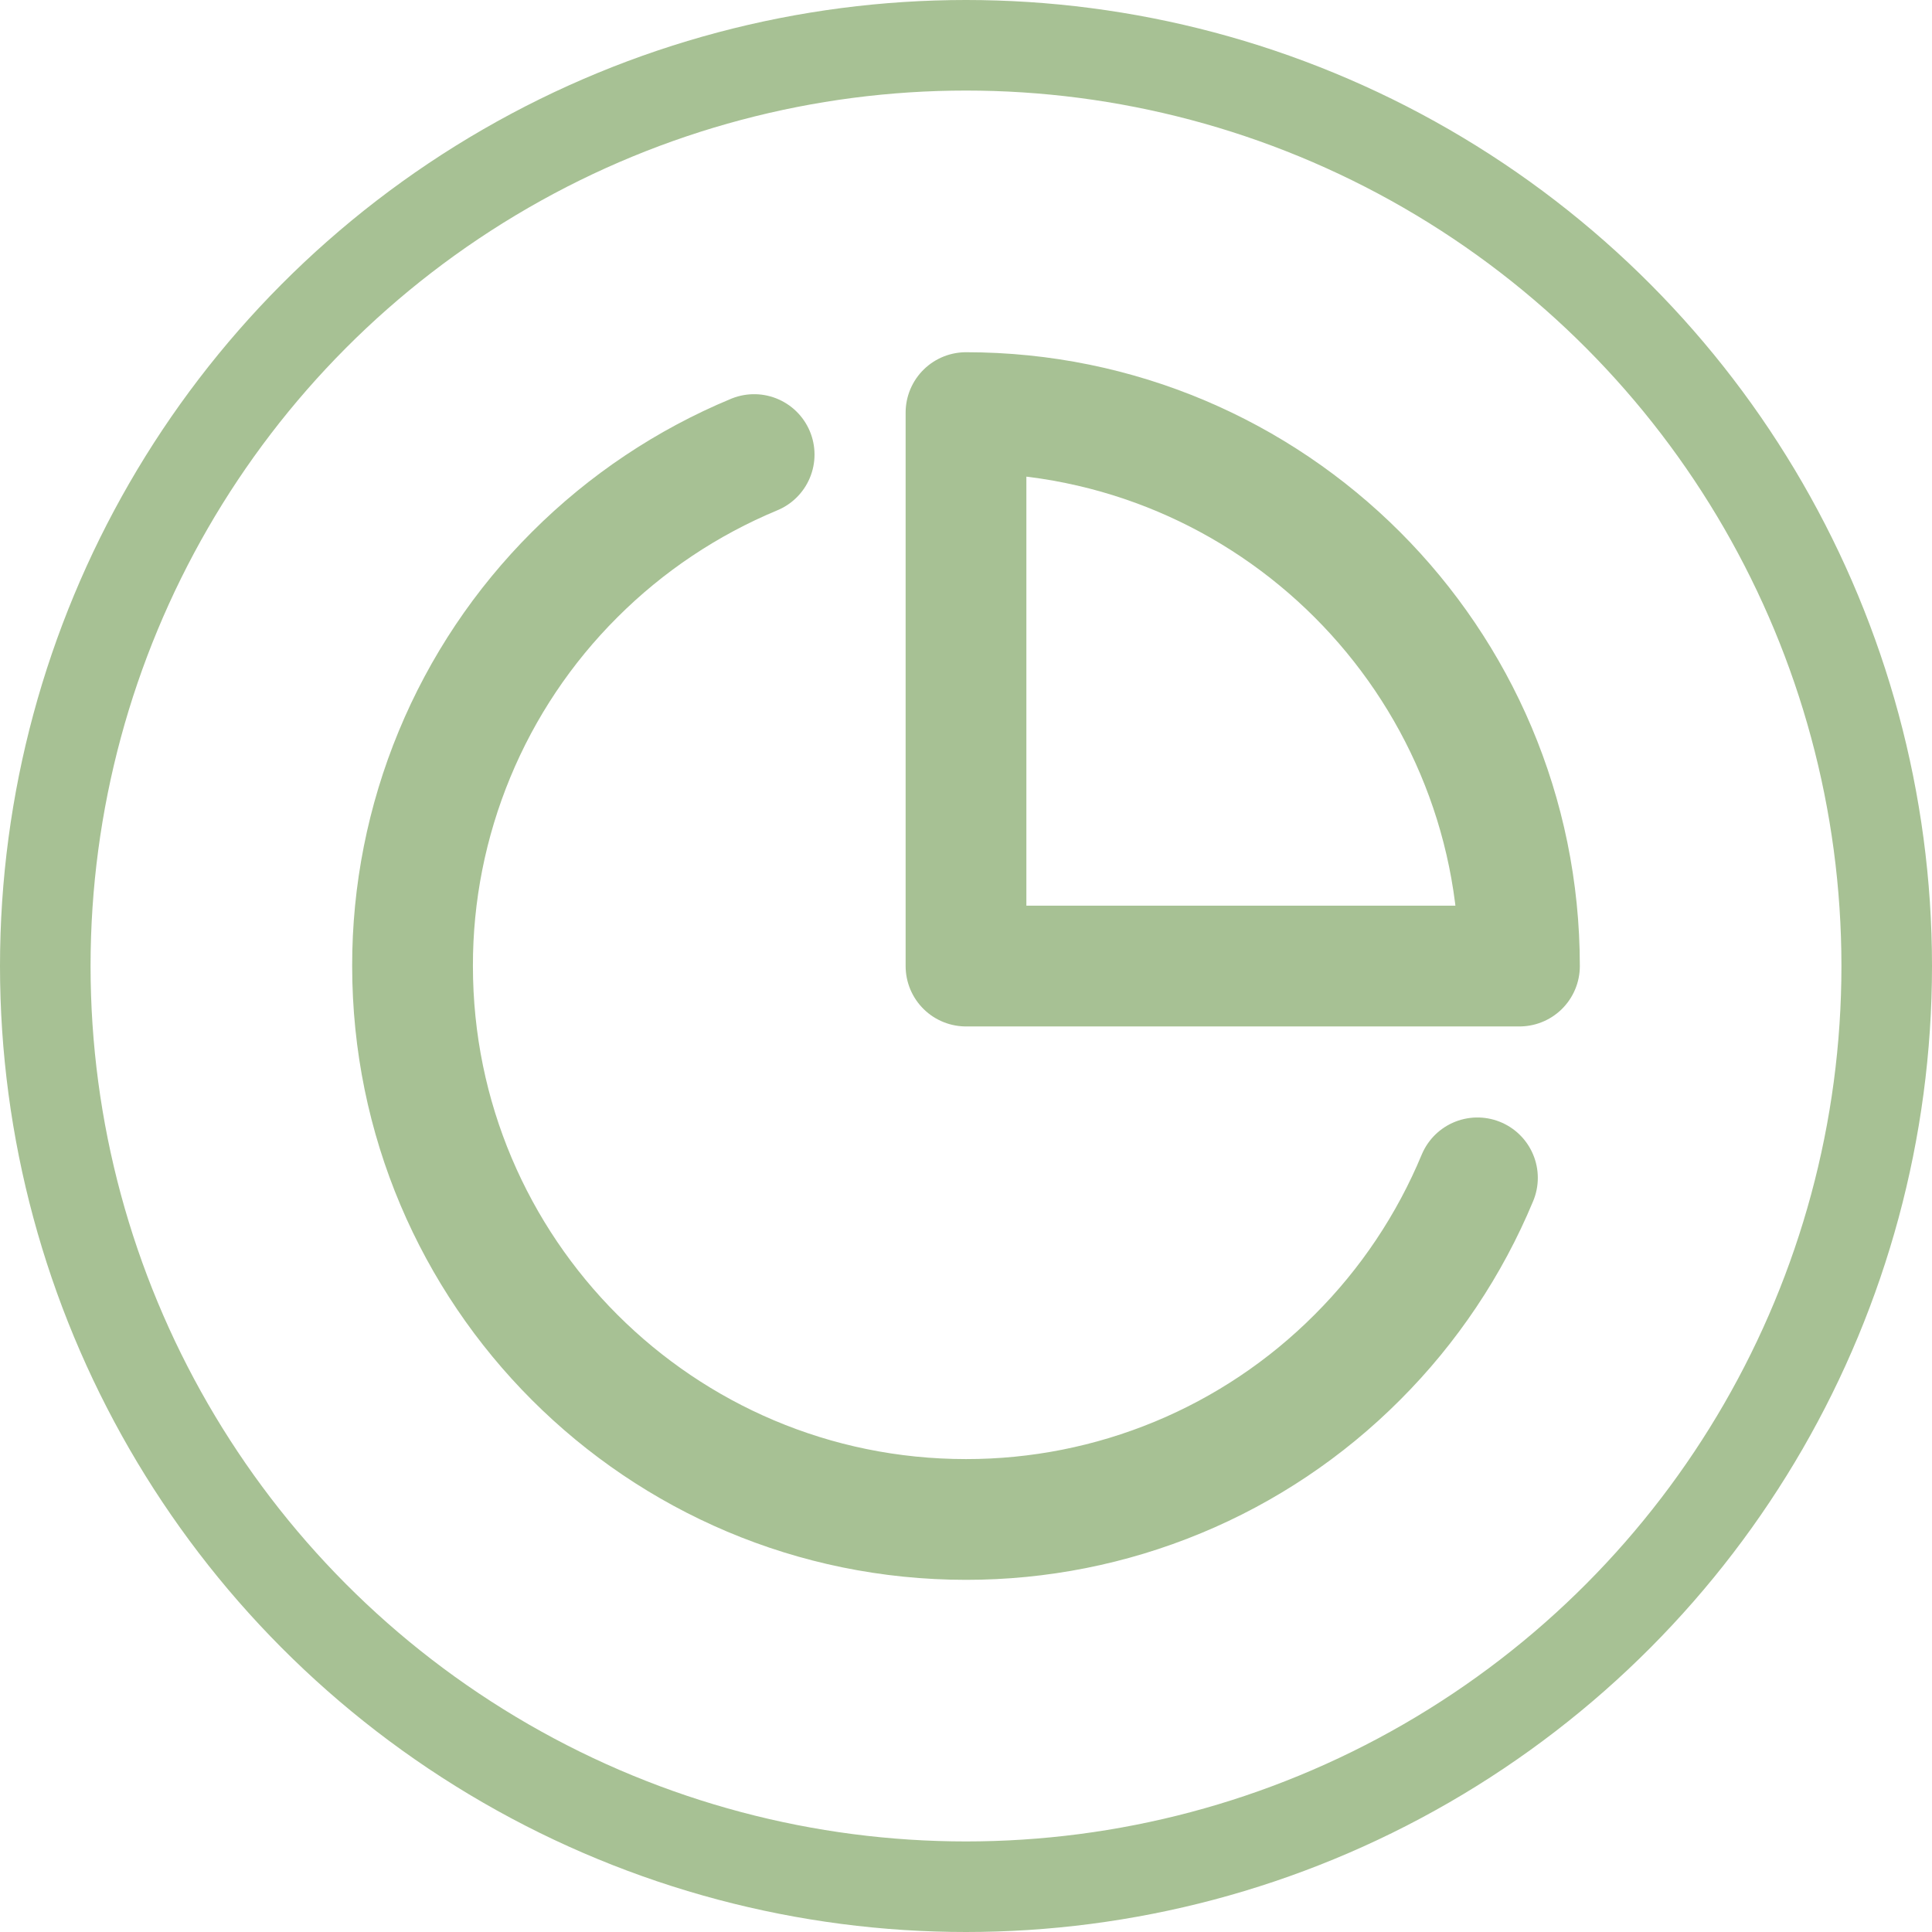<svg width="32" height="32" viewBox="0 0 32 32" fill="none" xmlns="http://www.w3.org/2000/svg">
<g clip-path="url(#clip0_1370_3315)">
<path d="M12.491 7.529C11.379 7.991 10.369 8.667 9.518 9.518C8.665 10.369 7.989 11.379 7.529 12.491C7.068 13.604 6.831 14.796 6.833 16C6.833 21.063 10.937 25.167 16 25.167C17.204 25.168 18.396 24.932 19.509 24.471C20.621 24.011 21.631 23.334 22.481 22.482C23.333 21.631 24.009 20.621 24.471 19.509" stroke="#A7C194" stroke-width="2" stroke-linecap="round" stroke-linejoin="round"/>
<path d="M16 16.001H25.167C25.167 10.938 21.063 6.834 16 6.834V16.001Z" stroke="#A7C194" stroke-width="2" stroke-linejoin="round"/>
</g>
<circle cx="16" cy="16" r="15.25" stroke="#A7C194" stroke-width="1.5"/>
<defs>
<clipPath id="clip0_1370_3315">
<rect width="22" height="22" fill="white" transform="translate(5 5)"/>
</clipPath>
</defs>
</svg>
